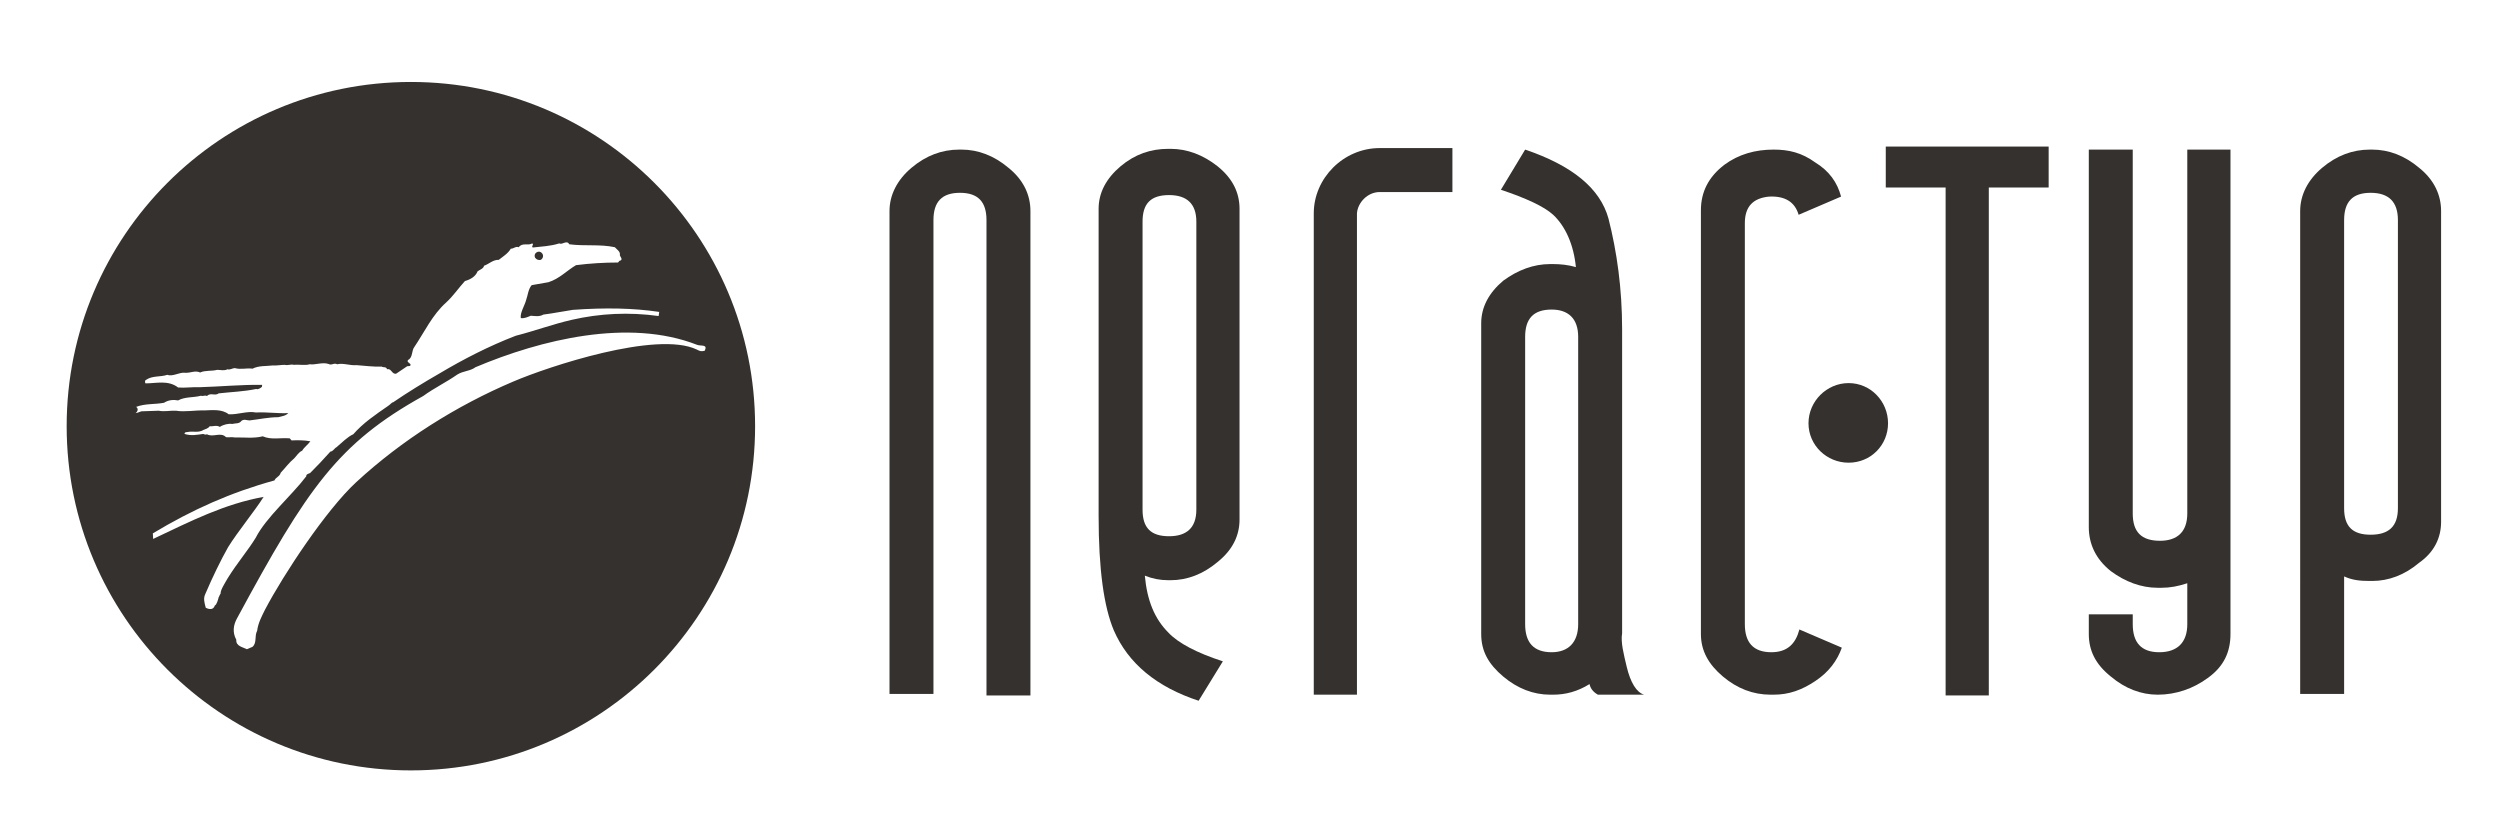 <?xml version="1.0" encoding="utf-8"?>
<!-- Generator: Adobe Illustrator 17.0.1, SVG Export Plug-In . SVG Version: 6.00 Build 0)  -->
<!DOCTYPE svg PUBLIC "-//W3C//DTD SVG 1.1//EN" "http://www.w3.org/Graphics/SVG/1.1/DTD/svg11.dtd">
<svg version="1.1" id="Слой_1" xmlns="http://www.w3.org/2000/svg" xmlns:xlink="http://www.w3.org/1999/xlink" x="0px" y="0px"
	 width="2699.917px" height="893.999px" viewBox="0 0 2699.917 893.999" enable-background="new 0 0 2699.917 893.999"
	 xml:space="preserve">
<path fill="#35312F" d="M2560.207,577.476c19.637,0,29.455-9.007,29.455-28.656V237.701c0-19.65-9.818-29.475-29.455-29.475
	c-19.636,0-28.637,9.825-28.637,29.475V548.82C2531.571,568.47,2540.571,577.476,2560.207,577.476L2560.207,577.476z
	 M2559.389,627.419c-10.636,0-18.818-0.819-27.819-4.912v126.904h-47.455V227.876c0-17.194,8.182-33.568,23.727-46.668
	s32.728-19.65,51.546-19.65h2.454c18,0,35.182,6.55,50.728,19.65c16.364,13.1,23.728,29.474,23.728,46.668v335.682
	c0,17.194-7.364,32.749-23.728,44.212c-15.546,13.1-32.728,19.65-50.728,19.65L2559.389,627.419L2559.389,627.419z"/>
<path fill="#35312F" d="M2334.386,634.787h-4.091c-18,0-35.182-6.549-50.728-18.012c-16.364-13.1-23.728-29.475-23.728-47.487
	v-407.73h47.455v392.993c0,19.65,9,29.474,29.455,29.474c18.819,0,29.455-9.824,29.455-29.474V161.559h46.637v523.172
	c0,19.649-7.364,35.205-24.546,47.487c-15.546,11.462-34.364,18.012-54,18.012c-18,0-35.182-6.55-50.728-19.65
	c-16.364-13.1-23.728-27.837-23.728-45.849v-21.287h47.455v10.644c0,19.65,9,30.293,28.637,30.293
	c19.636,0,30.273-10.643,30.273-30.293v-44.212C2352.387,633.15,2343.387,634.787,2334.386,634.787L2334.386,634.787z"/>
<path fill="#35312F" d="M1112.828,751.048V227.876c0-17.194-7.364-33.568-23.728-46.668c-15.546-13.1-32.728-19.65-50.728-19.65
	h-2.455c-18.818,0-36,6.55-51.546,19.65s-23.728,29.474-23.728,46.668V749.41h47.455V585.663V237.701
	c0-19.65,9-29.475,28.637-29.475c19.637,0,28.637,9.825,28.637,29.475v513.347H1112.828z"/>
<path fill="#35312F" d="M1989.11,699.468c-4.909,13.919-13.909,26.2-28.637,36.025c-14.727,9.825-28.637,14.737-45,14.737h-3.273
	c-18.818,0-36-6.55-51.546-19.65c-15.546-13.1-23.728-27.837-23.728-45.849V227.058c0-19.649,8.182-36.024,25.364-49.124
	c15.546-11.462,33.546-16.375,53.182-16.375c16.364,0,30.273,3.275,45,13.919c14.728,9.006,23.728,21.287,27.818,36.843
	l-45.819,19.65c-4.091-13.919-14.728-20.469-31.91-19.65c-17.182,1.637-26.182,10.644-26.182,28.656v433.111
	c0,19.65,9,30.293,28.637,30.293c17.182,0,26.182-9.006,30.273-24.562L1989.11,699.468z"/>
<path fill="#35312F" d="M1675.743,334.312c-19.636,0-28.637,9.825-28.637,29.475v310.301c0,19.65,9,30.293,28.637,30.293
	c18,0,28.637-10.643,28.637-30.293V363.786C1704.38,344.137,1693.743,334.312,1675.743,334.312L1675.743,334.312z M1674.106,285.188
	h3.273c7.364,0,16.364,0.819,24.546,3.275c-2.454-24.562-11.455-44.212-24.546-56.493c-9.818-9.006-29.455-18.012-56.455-27.018
	l26.182-43.393c50.728,17.194,81.001,41.755,90.001,74.505c9,35.205,14.727,75.324,14.727,119.535v329.132v-0.819l0,0
	c-1.636,9.825,1.636,22.106,4.909,36.024c4.091,17.194,10.636,27.837,18.818,30.293h-49.91c-5.727-3.275-8.182-7.369-9-11.462
	c-13.091,8.187-26.182,11.462-39.273,11.462h-3.273c-18,0-35.182-6.55-50.728-19.65s-23.728-27.018-23.728-45.849V349.049
	c0-17.193,8.182-32.749,23.728-45.849C1638.924,291.738,1656.106,285.188,1674.106,285.188L1674.106,285.188z"/>
<path fill="#35312F" d="M1262.557,210.683c-19.637,0-28.637,9.006-28.637,28.656v311.119c0,19.649,9,28.656,28.637,28.656
	c18.818,0,29.455-9.007,29.455-28.656V239.339C1292.011,219.689,1281.375,210.683,1262.557,210.683L1262.557,210.683z
	 M1261.738,160.74h2.455c18,0,35.182,6.55,50.728,18.831c16.364,13.1,23.728,28.655,23.728,45.849v335.682
	c0,17.193-7.364,32.749-23.728,45.849c-15.546,13.1-32.728,19.65-50.728,19.65h-2.455c-9,0-17.182-1.638-25.364-4.912
	c2.455,27.018,10.636,46.668,25.364,61.405c10.636,11.462,31.091,22.106,58.91,31.112l-26.182,42.575
	c-45-14.737-76.092-40.118-91.637-76.142c-10.636-25.381-16.364-65.499-16.364-123.629l0,0v-1.638V225.42
	c0-17.194,8.182-32.749,23.728-45.849S1242.92,160.74,1261.738,160.74L1261.738,160.74z"/>
<path fill="#35312F" d="M1568.56,159.921h-78.546c-39.273,0-71.183,32.75-71.183,70.411v519.897h46.637V230.333
	c0.818-11.462,11.455-22.924,24.546-22.924h78.546V159.921z"/>
<path fill="#35312F" d="M1996.474,413.729c23.728,0,42.546,19.65,42.546,43.393s-18.818,42.575-42.546,42.575
	s-43.364-18.831-43.364-42.575C1953.11,433.379,1972.746,413.729,1996.474,413.729L1996.474,413.729z"/>
<polygon fill="#35312F" points="2101.202,751.048 2147.839,751.048 2147.839,202.496 2212.476,202.496 2212.476,158.284 
	2036.565,158.284 2036.565,202.496 2101.202,202.496 "/>
<path fill="#35312F" d="M513.55,396.557c70.777-29.854,165.358-53.039,239.309-24.137c4.126,1.588,11.743-0.953,8.252,6.352
	c-3.491,0.953-5.078,0.635-8.569-1.27c-43.164-20.644-160.597,18.421-198.366,34.618c-61.255,26.043-120.289,63.202-169.484,108.618
	c-32.373,29.854-78.394,99.408-98.39,137.519c-3.809,7.622-7.617,14.927-8.569,22.867c-3.174,6.034,0,13.021-5.078,17.468l0,0
	l-6.03,2.541l0,0c-4.126-2.223-12.061-3.176-11.426-10.163c-4.443-8.257-3.174-16.197,0.952-23.502
	c75.855-140.378,108.863-188.652,200.905-239.785c11.743-8.575,25.073-14.927,36.817-23.185
	C500.537,400.368,507.52,401.003,513.55,396.557L513.55,396.557L513.55,396.557z M579.884,272.376
	c2.222-1.27,4.761-0.318,6.03,1.905c1.27,2.223,0.317,5.082-1.904,6.352c-2.222,0.635-4.761-0.318-6.03-2.223
	C576.71,276.187,577.662,273.329,579.884,272.376L579.884,272.376z M284.715,536.617c-42.212,7.622-77.759,25.725-119.337,45.416
	c0-1.906-0.317-4.129-0.317-6.034c42.847-25.725,84.107-44.146,131.398-57.167c1.27-3.494,5.713-4.129,6.665-8.257
	c5.078-5.399,9.204-11.116,14.6-15.562c2.539-2.541,4.761-6.67,8.569-8.257c2.222-3.811,6.348-6.67,8.887-10.163
	c-6.348-1.27-14.282-1.27-20.313-0.953l0,0l-1.904-2.223l0,0c-9.839-0.953-19.995,1.906-29.199-2.223
	c-10.156,2.541-19.678,0.953-29.834,1.27c-3.491-0.635-6.665,0-9.839-0.318c-5.713-6.034-13.965,0.635-20.63-3.176
	c-1.27,0.953-2.539,0-4.126-0.317c-6.982,0.953-12.695,2.223-19.995,0c-0.317-2.223,2.539-1.906,4.126-2.223
	c5.396-0.953,10.791,1.27,16.504-2.223c1.587-0.635,5.078-1.588,6.348-3.811c3.491,0.318,7.617-1.588,11.108,0.635
	c3.809-2.541,9.204-3.811,13.33-3.176c3.491-0.953,7.617,0,9.839-3.176c2.856-2.541,6.03-0.635,8.887-0.635
	c10.791-1.27,20.63-3.494,31.104-3.494c4.443-1.27,7.617-1.27,10.791-4.446c-11.108,0.635-23.169-1.27-34.912-0.635
	c-9.522-1.906-19.678,2.541-29.517,1.905c-7.3-5.717-17.456-4.446-26.343-4.129c-10.156-0.317-20.947,1.906-30.469,0.318
	c-6.665-0.318-12.695,1.27-18.726,0c-6.665,0.317-12.378,0.317-18.726,0.635c-2.222,0.635-4.443,1.905-6.348,1.905
	c1.904-0.953,3.809-4.764,0.635-6.669c9.839-3.811,19.995-2.541,30.152-4.446c4.761-3.176,10.474-3.494,15.235-2.541
	c7.3-4.129,16.187-2.858,24.756-5.082c2.222,0.953,4.126-0.953,6.348,0.318c4.126-4.129,8.569,0.318,12.695-2.858
	c13.965-1.588,26.978-1.906,40.625-4.764c1.904,0.953,4.443-0.953,6.03-2.223l0,0l0.317-2.223l0,0
	c-22.217-0.318-45.386,1.905-67.286,2.541c-8.887-0.317-15.869,0.953-23.487,0.318c-10.791-8.258-23.487-4.446-35.23-4.446
	c-0.635-0.953-0.952-3.176,0.635-3.811c6.982-4.764,15.235-2.858,22.852-5.399l0,0l0,0c6.348,2.223,13.013-3.176,19.678-2.223
	c5.396,0.318,10.474-2.858,15.869-0.318c5.396-2.541,12.378-1.27,18.408-2.858c3.809,0,7.617,1.27,11.108-0.635
	c2.856,0.953,5.396-1.27,7.935-1.27c6.348,1.906,12.695-0.318,19.043,0.635c6.982-3.493,14.6-2.541,21.9-3.493
	c4.126,0.317,8.887-0.635,13.013-0.635c3.174,0.953,6.348-0.953,9.839,0c5.713-0.635,12.061,0.953,17.139-0.635
	c5.713,0.953,13.648-2.541,20.313-0.318c3.174,1.906,6.03-1.588,9.204,0.318c6.982-1.588,13.648,1.588,20.947,0.953
	c8.887,0.635,18.091,1.906,27.295,1.588c1.587,1.27,4.761-0.318,5.713,2.858c4.761-1.27,5.078,5.717,9.839,4.764l0,0l11.743-7.94
	l0,0c0.952-0.635,3.809,0.635,3.809-1.906c-0.952-1.905-4.761-2.858-2.539-5.081c5.078-2.541,3.491-10.163,6.665-13.974
	c11.109-16.515,19.361-34.618,34.278-47.957c7.935-7.305,13.33-15.562,20.313-23.185c5.713-1.588,11.426-4.764,13.648-10.481
	c2.539-1.906,6.348-2.858,6.982-6.034c5.396-1.906,9.839-6.67,15.869-6.352c4.443-3.494,10.156-6.987,13.013-12.069
	c3.491,0,5.078-2.858,8.569-1.588c4.126-5.399,9.839-1.27,14.6-4.129c2.222,1.588-1.587,3.176,0.635,4.446
	c10.156-1.27,18.408-1.27,28.565-4.446c3.491,1.906,7.935-4.129,10.791,0.953c16.504,2.223,33.008-0.318,49.195,3.176
	c1.904,2.223,6.348,4.764,5.396,8.575c0.635,2.223,3.174,4.129,0.952,5.717c-1.587,0-1.904,1.27-2.856,2.223
	c-15.235,0-30.469,0.953-45.386,2.858c-9.839,5.717-17.774,14.609-29.834,18.421l0,0l-18.091,3.176l0,0
	c-3.809,4.446-4.126,11.116-6.03,16.197c-1.587,6.034-6.665,13.657-5.713,19.374c3.809,0.635,7.617-1.27,10.791-2.541
	c4.761,0.318,9.204,1.27,13.648-1.27c10.474-1.27,20.948-3.494,31.739-5.082c35.23-2.541,65.699-1.906,93.311,2.223
	c-0.317,1.588-0.317,2.858-0.635,4.446c-32.056-4.446-63.477-2.858-93.946,4.129c-20.63,4.764-40.308,12.069-60.303,17.15
	c-28.882,11.116-56.177,25.09-82.838,40.97c-17.139,9.846-33.643,20.009-49.512,30.807c-1.904,0.318-3.491,2.858-5.713,4.129
	c-13.33,9.21-26.978,18.421-37.452,30.489c-6.348,2.858-12.061,8.893-18.091,13.974c-2.539,1.27-3.491,4.446-6.665,4.764
	c-7.3,8.257-14.282,15.562-21.9,23.185c-1.587,0.635-4.443,1.27-4.126,3.494c-15.869,20.961-43.482,44.464-54.59,66.378
	c-8.569,13.974-19.678,26.678-30.152,43.511c-1.904,3.494-8.569,13.657-7.617,16.515c-0.952,0.953-1.904,4.129-2.222,4.129
	c-0.317,1.588-2.222,8.575-4.126,8.893c-1.587,5.081-6.03,4.446-9.839,2.541c-1.587-6.034-2.856-10.163-0.317-15.245
	c7.617-17.785,16.187-35.571,24.439-50.18C256.785,574.093,274.876,552.179,284.715,536.617L284.715,536.617z M443.739,88.513
	c-205.31,0-371.747,166.437-371.747,371.747s166.437,371.747,371.747,371.747S815.486,665.57,815.486,460.26
	S649.049,88.513,443.739,88.513z"/>
</svg>
